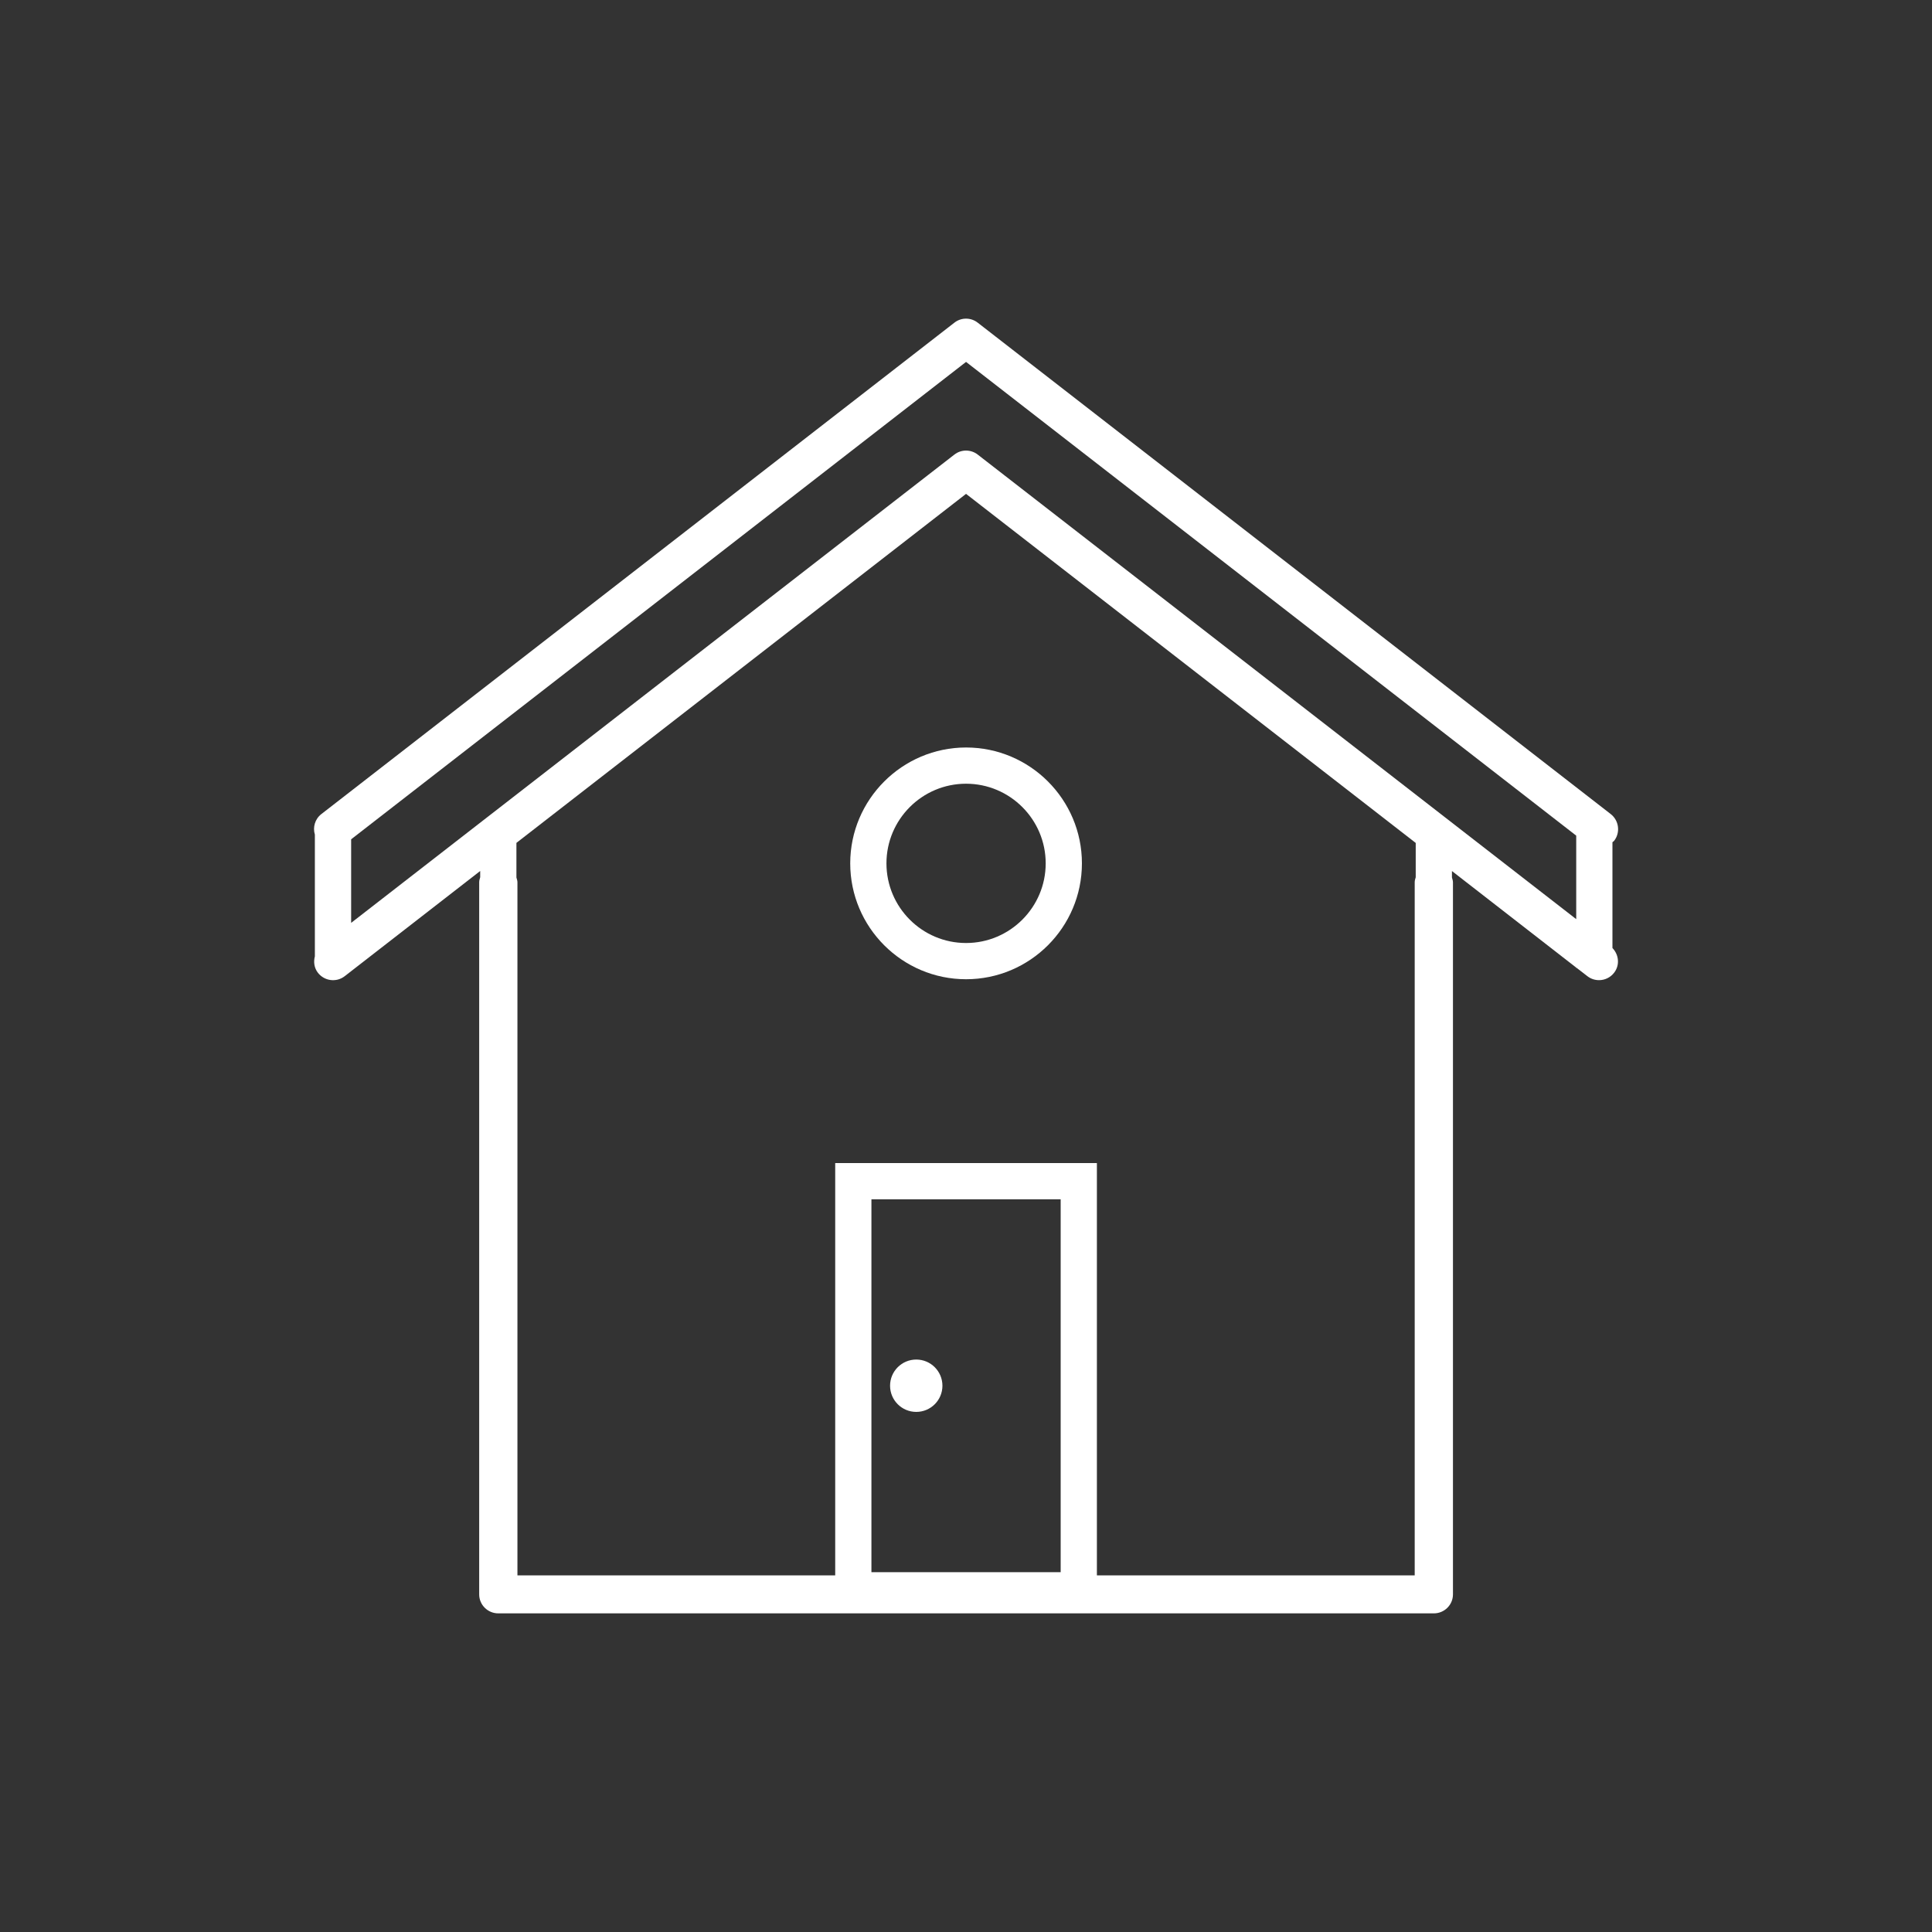 <?xml version="1.0" encoding="utf-8"?>
<!-- Generator: Adobe Illustrator 16.0.0, SVG Export Plug-In . SVG Version: 6.00 Build 0)  -->
<!DOCTYPE svg PUBLIC "-//W3C//DTD SVG 1.1//EN" "http://www.w3.org/Graphics/SVG/1.1/DTD/svg11.dtd">
<svg version="1.1" id="Layer_1" xmlns="http://www.w3.org/2000/svg" xmlns:xlink="http://www.w3.org/1999/xlink" x="0px" y="0px"
	 width="40px" height="40px" viewBox="0 0 40 40" enable-background="new 0 0 40 40" xml:space="preserve">
<rect x="0" y="0" width="40" height="40" fill="#333333" stroke="none"/>
<g>
	<path fill="#FFFFFF" d="M17.603,17.875c0,1.323,1.076,2.399,2.398,2.399c1.323,0,2.399-1.076,2.399-2.399s-1.076-2.399-2.399-2.399
		C18.679,15.477,17.603,16.553,17.603,17.875z M21.65,17.875c0,0.909-0.74,1.649-1.649,1.649s-1.648-0.74-1.648-1.649
		s0.739-1.649,1.648-1.649S21.65,16.966,21.65,17.875z"/>
	<circle fill="#FFFFFF" cx="18.97" cy="28.69" r="0.542"/>
	<path fill="#FFFFFF" d="M33.384,17.437c0.011-0.011,0.024-0.016,0.034-0.028c0.134-0.172,0.102-0.421-0.07-0.555L20.243,6.681
		c-0.142-0.112-0.343-0.112-0.484,0L6.654,16.854c-0.134,0.103-0.181,0.274-0.135,0.426v2.52c-0.03,0.115-0.015,0.239,0.063,0.34
		c0.136,0.174,0.385,0.204,0.556,0.07l2.804-2.177v0.129c-0.01,0.034-0.021,0.068-0.021,0.105V33.01
		c0,0.217,0.177,0.393,0.396,0.393h19.369c0.219,0,0.396-0.176,0.396-0.393V18.268c0-0.036-0.013-0.068-0.021-0.101v-0.133
		l2.573,1.999v0.006h0.009l0.221,0.171c0.072,0.056,0.156,0.083,0.242,0.083c0.117,0,0.234-0.052,0.312-0.153
		c0.122-0.157,0.1-0.373-0.034-0.512V17.437z M18.042,32.55v-7.72h3.918v7.72H18.042z M29.311,18.163
		c-0.011,0.034-0.021,0.068-0.021,0.105v14.349H22.71V24.08h-5.418v8.537h-6.579V18.268c0-0.036-0.012-0.067-0.021-0.1v-0.717
		l9.309-7.226l9.31,7.227V18.163z M20.243,9.412c-0.142-0.111-0.343-0.111-0.484,0L7.27,19.107v-1.73l12.731-9.884l12.633,9.808
		v1.729L20.243,9.412z"/>
</g>
</svg>
